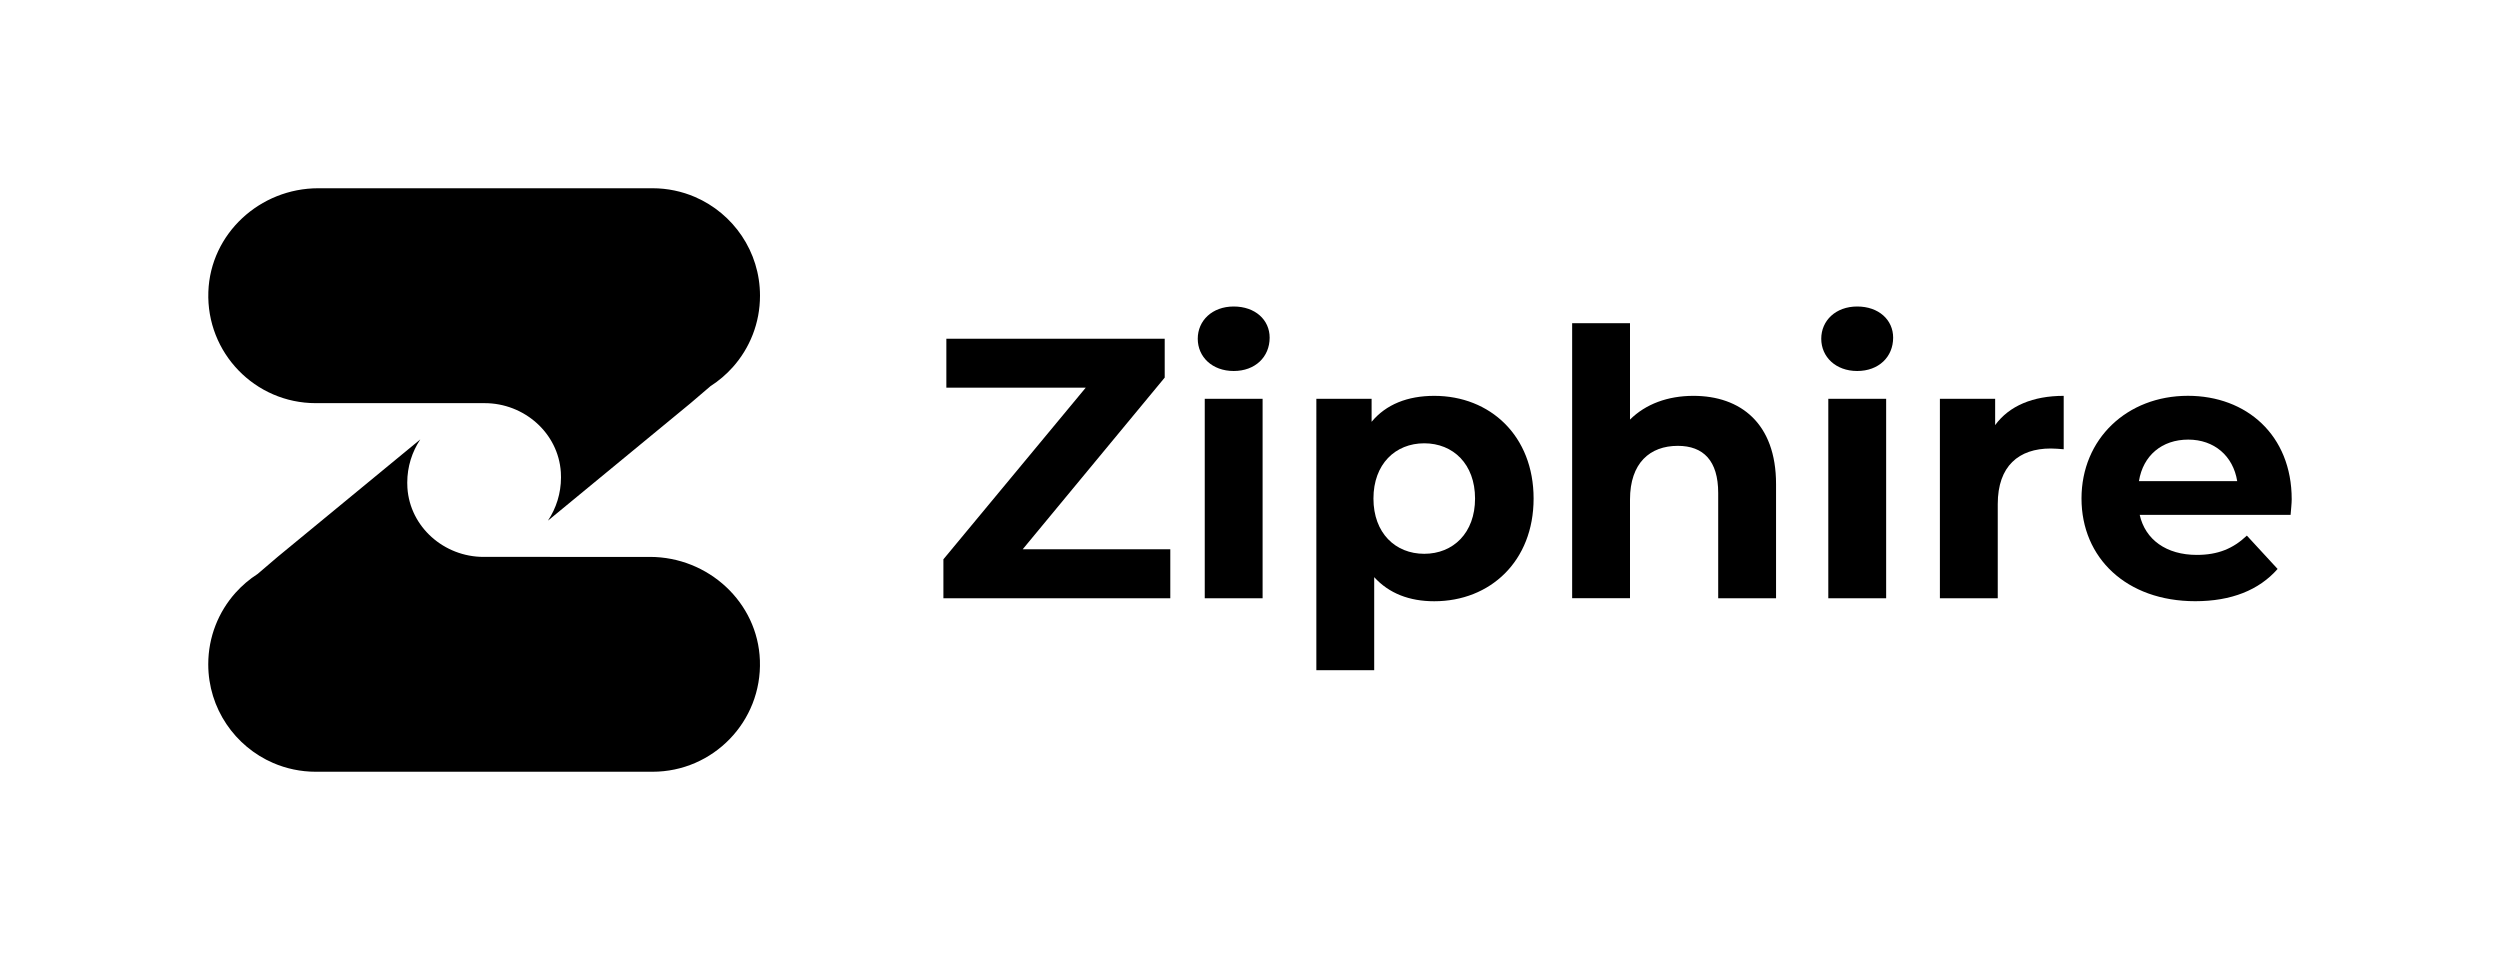 <svg version="1.1" id="Layer_1" xmlns="http://www.w3.org/2000/svg" x="0px" y="0px" viewBox="0 0 500 192" style="enable-background:new 0 0 500 192" class="sm:h-28 h-20 w-auto"><g><g><path d="M138.12,80.63l3.99-3.41c1.65-1.05,3.15-2.34,4.45-3.79c3.39-3.8,5.44-8.81,5.44-14.29c0-8.84-5.35-16.44-12.99-19.74 c-2.6-1.12-5.49-1.75-8.51-1.75H63.65c-11.65,0-21.57,9.06-21.98,20.71c-0.43,12.22,9.35,22.27,21.48,22.27h33.79 c7.88,0,14.72,5.96,15.23,13.82c0.02,0.34,0.03,0.68,0.03,1.03c0,3.19-0.96,6.17-2.61,8.65L138.12,80.63z"></path><path d="M55.53,111.37l-3.99,3.41c-1.65,1.05-3.15,2.34-4.45,3.79c-3.39,3.8-5.44,8.81-5.44,14.29c0,8.84,5.35,16.44,12.99,19.74 c2.6,1.12,5.49,1.75,8.51,1.75h67.35c12.14,0,21.92-10.06,21.48-22.28c-0.42-11.64-10.35-20.69-22-20.69H96.71 c-7.88,0-14.72-5.96-15.23-13.82c-0.02-0.34-0.03-0.68-0.03-1.03c0-3.19,0.96-6.17,2.61-8.65L55.53,111.37z"></path></g><g><g><path d="M234.06,109.86v9.79h-45.38v-7.79l28.47-34.33h-27.88v-9.79h43.67v7.78l-28.4,34.33H234.06z"></path><path d="M239.55,67.75c0-3.63,2.89-6.45,7.19-6.45c4.3,0,7.19,2.67,7.19,6.23c0,3.86-2.89,6.67-7.19,6.67 C242.44,74.2,239.55,71.38,239.55,67.75z M240.95,79.76h11.57v39.89h-11.57V79.76z"></path><path d="M306.72,99.71c0,12.53-8.68,20.54-19.87,20.54c-4.97,0-9.04-1.56-12.01-4.82v18.61h-11.57V79.76h11.05v4.6 c2.89-3.48,7.19-5.19,12.53-5.19C298.04,79.17,306.72,87.17,306.72,99.71z M295.01,99.71c0-6.9-4.38-11.05-10.16-11.05 s-10.16,4.15-10.16,11.05s4.38,11.05,10.16,11.05S295.01,106.6,295.01,99.71z"></path><path d="M355.21,96.81v22.84h-11.57V98.59c0-6.45-2.96-9.42-8.08-9.42c-5.56,0-9.56,3.41-9.56,10.75v19.72h-11.57V64.64H326 v19.28c3.12-3.11,7.56-4.75,12.68-4.75C348.09,79.17,355.21,84.65,355.21,96.81z"></path><path d="M364.25,67.75c0-3.63,2.89-6.45,7.19-6.45c4.3,0,7.19,2.67,7.19,6.23c0,3.86-2.89,6.67-7.19,6.67 C367.15,74.2,364.25,71.38,364.25,67.75z M365.66,79.76h11.57v39.89h-11.57V79.76z"></path><path d="M412.74,79.17v10.68c-0.96-0.07-1.71-0.15-2.59-0.15c-6.38,0-10.6,3.48-10.6,11.12v18.83h-11.57V79.76h11.05v5.26 C401.84,81.17,406.59,79.17,412.74,79.17z"></path><path d="M458.12,102.97h-30.18c1.11,4.97,5.34,8.01,11.42,8.01c4.23,0,7.27-1.26,10.01-3.86l6.15,6.67 c-3.71,4.23-9.27,6.45-16.46,6.45c-13.79,0-22.76-8.67-22.76-20.54c0-11.94,9.12-20.54,21.28-20.54 c11.71,0,20.76,7.86,20.76,20.69C458.34,100.74,458.19,102,458.12,102.97z M427.79,96.22h19.65c-0.81-5.04-4.6-8.3-9.79-8.3 C432.39,87.92,428.61,91.1,427.79,96.22z"></path></g></g></g></svg>